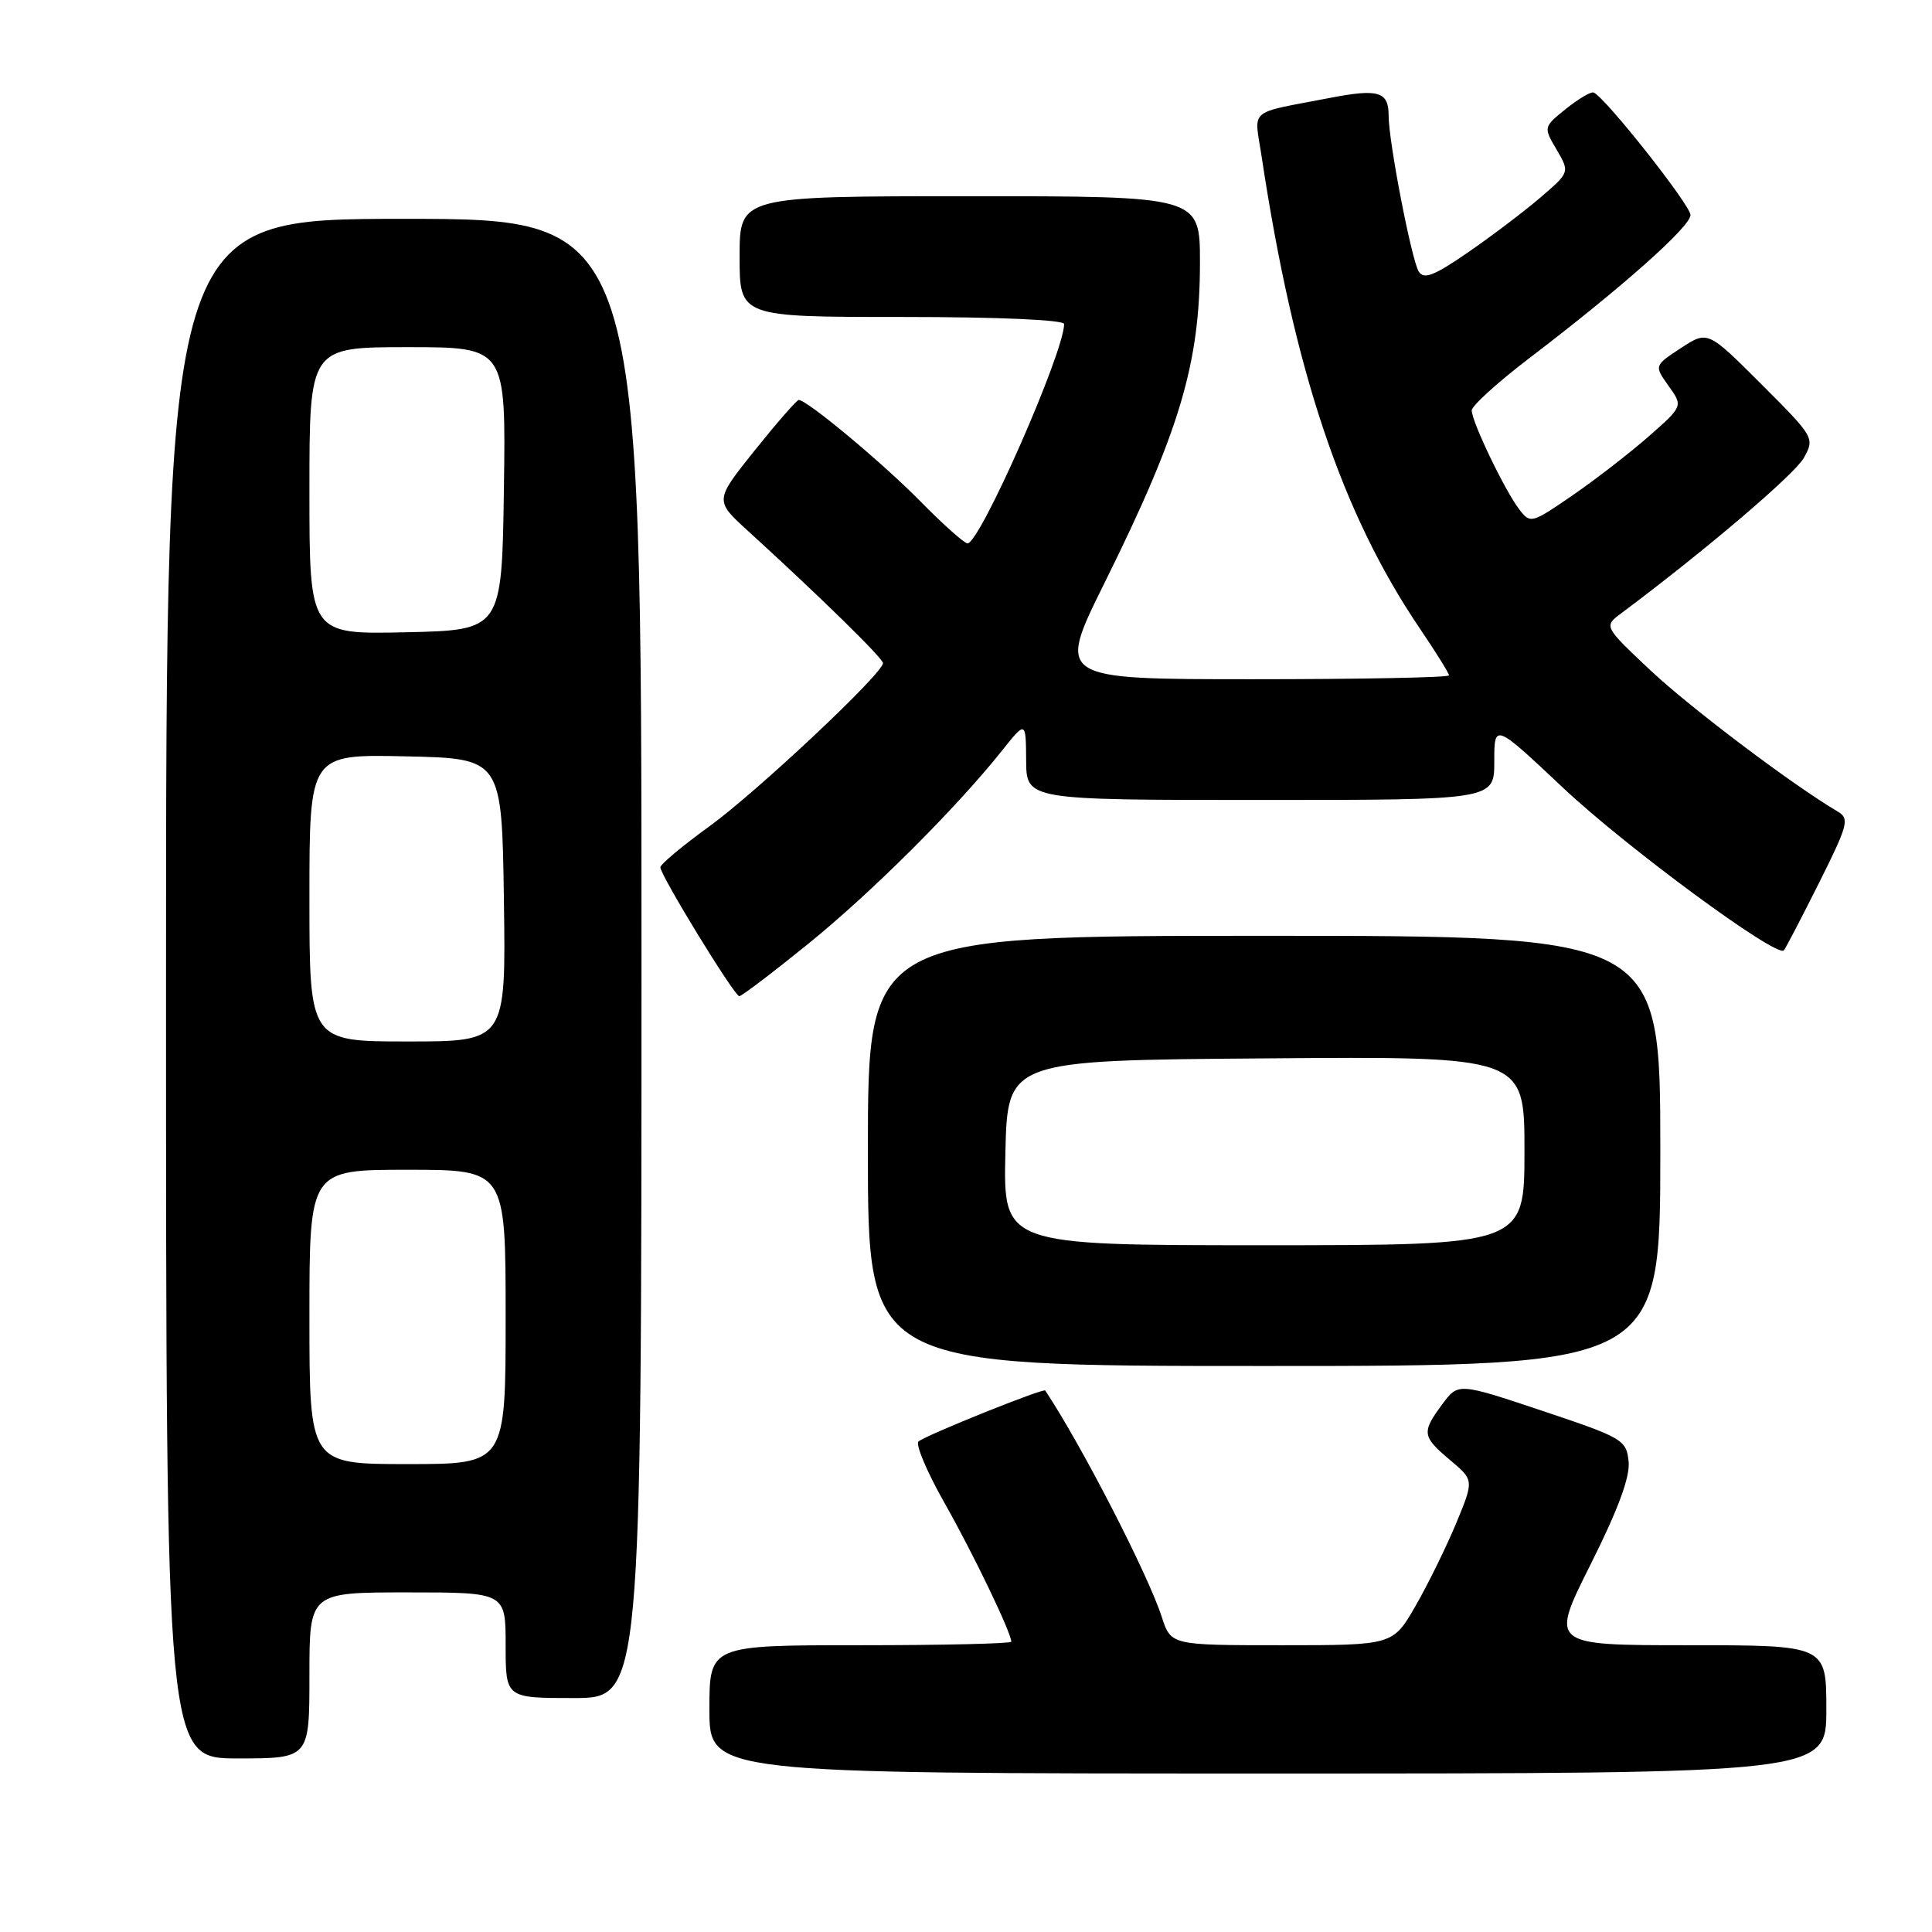 <?xml version="1.0" encoding="UTF-8" standalone="no"?>
<!DOCTYPE svg PUBLIC "-//W3C//DTD SVG 1.1//EN" "http://www.w3.org/Graphics/SVG/1.1/DTD/svg11.dtd" >
<svg xmlns="http://www.w3.org/2000/svg" xmlns:xlink="http://www.w3.org/1999/xlink" version="1.1" viewBox="0 0 256 256">
 <g >
 <path fill="currentColor"
d=" M 242.00 226.50 C 242.00 218.00 242.00 218.00 223.70 218.00 C 205.39 218.00 205.39 218.00 210.75 207.32 C 214.41 200.02 216.01 195.70 215.80 193.66 C 215.51 190.79 215.03 190.51 204.36 186.94 C 193.22 183.22 193.22 183.22 191.11 186.07 C 188.35 189.80 188.42 190.34 192.16 193.48 C 195.31 196.13 195.31 196.13 192.96 201.82 C 191.66 204.94 189.25 209.86 187.59 212.75 C 184.58 218.00 184.58 218.00 169.87 218.00 C 155.16 218.00 155.16 218.00 153.94 214.25 C 152.10 208.57 143.29 191.46 138.50 184.25 C 138.27 183.90 122.68 190.17 121.71 191.00 C 121.28 191.37 122.81 195.01 125.12 199.09 C 128.92 205.79 134.00 216.34 134.00 217.53 C 134.00 217.79 125.00 218.00 114.00 218.00 C 94.00 218.00 94.00 218.00 94.00 226.50 C 94.00 235.00 94.00 235.00 168.00 235.00 C 242.00 235.00 242.00 235.00 242.00 226.50 Z  M 41.00 222.00 C 41.00 211.00 41.00 211.00 54.00 211.00 C 67.00 211.00 67.00 211.00 67.00 218.00 C 67.00 225.00 67.00 225.00 76.00 225.00 C 85.00 225.00 85.00 225.00 85.00 127.00 C 85.00 29.00 85.00 29.00 53.50 29.00 C 22.00 29.00 22.00 29.00 22.00 131.00 C 22.00 233.00 22.00 233.00 31.50 233.00 C 41.00 233.00 41.00 233.00 41.00 222.00 Z  M 220.00 152.50 C 220.00 124.00 220.00 124.00 167.50 124.00 C 115.00 124.00 115.00 124.00 115.00 152.50 C 115.00 181.00 115.00 181.00 167.50 181.00 C 220.00 181.00 220.00 181.00 220.00 152.50 Z  M 107.01 125.13 C 115.44 118.31 126.62 107.17 132.74 99.50 C 135.93 95.50 135.93 95.50 135.97 100.75 C 136.00 106.00 136.00 106.00 167.00 106.00 C 198.00 106.00 198.00 106.00 198.00 100.91 C 198.00 95.81 198.00 95.81 207.15 104.42 C 215.49 112.27 235.43 126.95 236.37 125.93 C 236.59 125.69 238.67 121.69 241.01 117.03 C 244.89 109.27 245.10 108.47 243.50 107.53 C 237.57 104.04 223.96 93.78 218.69 88.82 C 212.50 82.99 212.50 82.99 214.84 81.25 C 225.91 72.98 237.76 62.89 239.00 60.70 C 240.48 58.05 240.42 57.93 233.39 50.91 C 226.28 43.80 226.28 43.80 222.73 46.12 C 219.18 48.45 219.18 48.45 221.10 51.14 C 223.01 53.82 223.01 53.82 218.49 57.80 C 216.01 59.98 211.47 63.50 208.39 65.62 C 202.93 69.38 202.78 69.42 201.30 67.48 C 199.40 65.01 195.02 55.88 195.01 54.39 C 195.00 53.78 198.48 50.63 202.73 47.39 C 214.90 38.11 224.00 30.03 224.00 28.49 C 224.00 27.18 212.63 12.80 211.16 12.26 C 210.80 12.12 209.15 13.10 207.50 14.42 C 204.51 16.83 204.50 16.84 206.26 19.83 C 208.01 22.83 208.01 22.83 204.08 26.20 C 201.92 28.05 197.60 31.32 194.49 33.46 C 190.01 36.55 188.66 37.07 187.99 35.98 C 187.03 34.43 183.99 18.70 184.00 15.31 C 184.00 12.13 182.66 11.73 176.24 12.97 C 165.16 15.11 166.19 14.23 167.17 20.73 C 171.46 49.13 177.78 67.98 188.11 83.24 C 190.25 86.39 192.00 89.21 192.00 89.49 C 192.00 89.77 180.31 90.00 166.01 90.00 C 140.03 90.00 140.03 90.00 146.35 77.25 C 156.34 57.10 159.00 48.16 159.00 34.77 C 159.00 26.00 159.00 26.00 128.50 26.00 C 98.00 26.00 98.00 26.00 98.00 34.00 C 98.00 42.00 98.00 42.00 119.50 42.00 C 132.26 42.00 141.00 42.38 141.00 42.94 C 141.00 46.68 129.85 72.00 128.20 72.00 C 127.78 72.00 124.97 69.50 121.97 66.44 C 116.91 61.31 106.95 53.00 105.84 53.00 C 105.57 53.00 102.96 56.00 100.02 59.66 C 94.69 66.32 94.69 66.32 99.09 70.33 C 108.62 79.02 117.00 87.22 117.00 87.87 C 117.00 89.23 100.33 104.90 94.00 109.49 C 90.42 112.08 87.50 114.53 87.50 114.92 C 87.50 115.98 97.31 132.00 97.96 132.00 C 98.27 132.00 102.34 128.91 107.01 125.13 Z  M 41.00 174.50 C 41.00 155.00 41.00 155.00 54.00 155.00 C 67.00 155.00 67.00 155.00 67.00 174.50 C 67.00 194.00 67.00 194.00 54.00 194.00 C 41.00 194.00 41.00 194.00 41.00 174.50 Z  M 41.00 118.97 C 41.00 99.94 41.00 99.94 53.75 100.22 C 66.50 100.50 66.50 100.50 66.77 119.25 C 67.04 138.00 67.04 138.00 54.02 138.00 C 41.00 138.00 41.00 138.00 41.00 118.97 Z  M 41.00 65.03 C 41.00 46.00 41.00 46.00 54.02 46.00 C 67.04 46.00 67.04 46.00 66.77 64.75 C 66.50 83.50 66.50 83.50 53.75 83.78 C 41.00 84.06 41.00 84.06 41.00 65.03 Z  M 133.22 152.75 C 133.50 140.50 133.50 140.50 167.75 140.24 C 202.00 139.97 202.00 139.97 202.00 152.49 C 202.00 165.00 202.00 165.00 167.47 165.00 C 132.94 165.00 132.94 165.00 133.22 152.75 Z "/>
</g>
</svg>